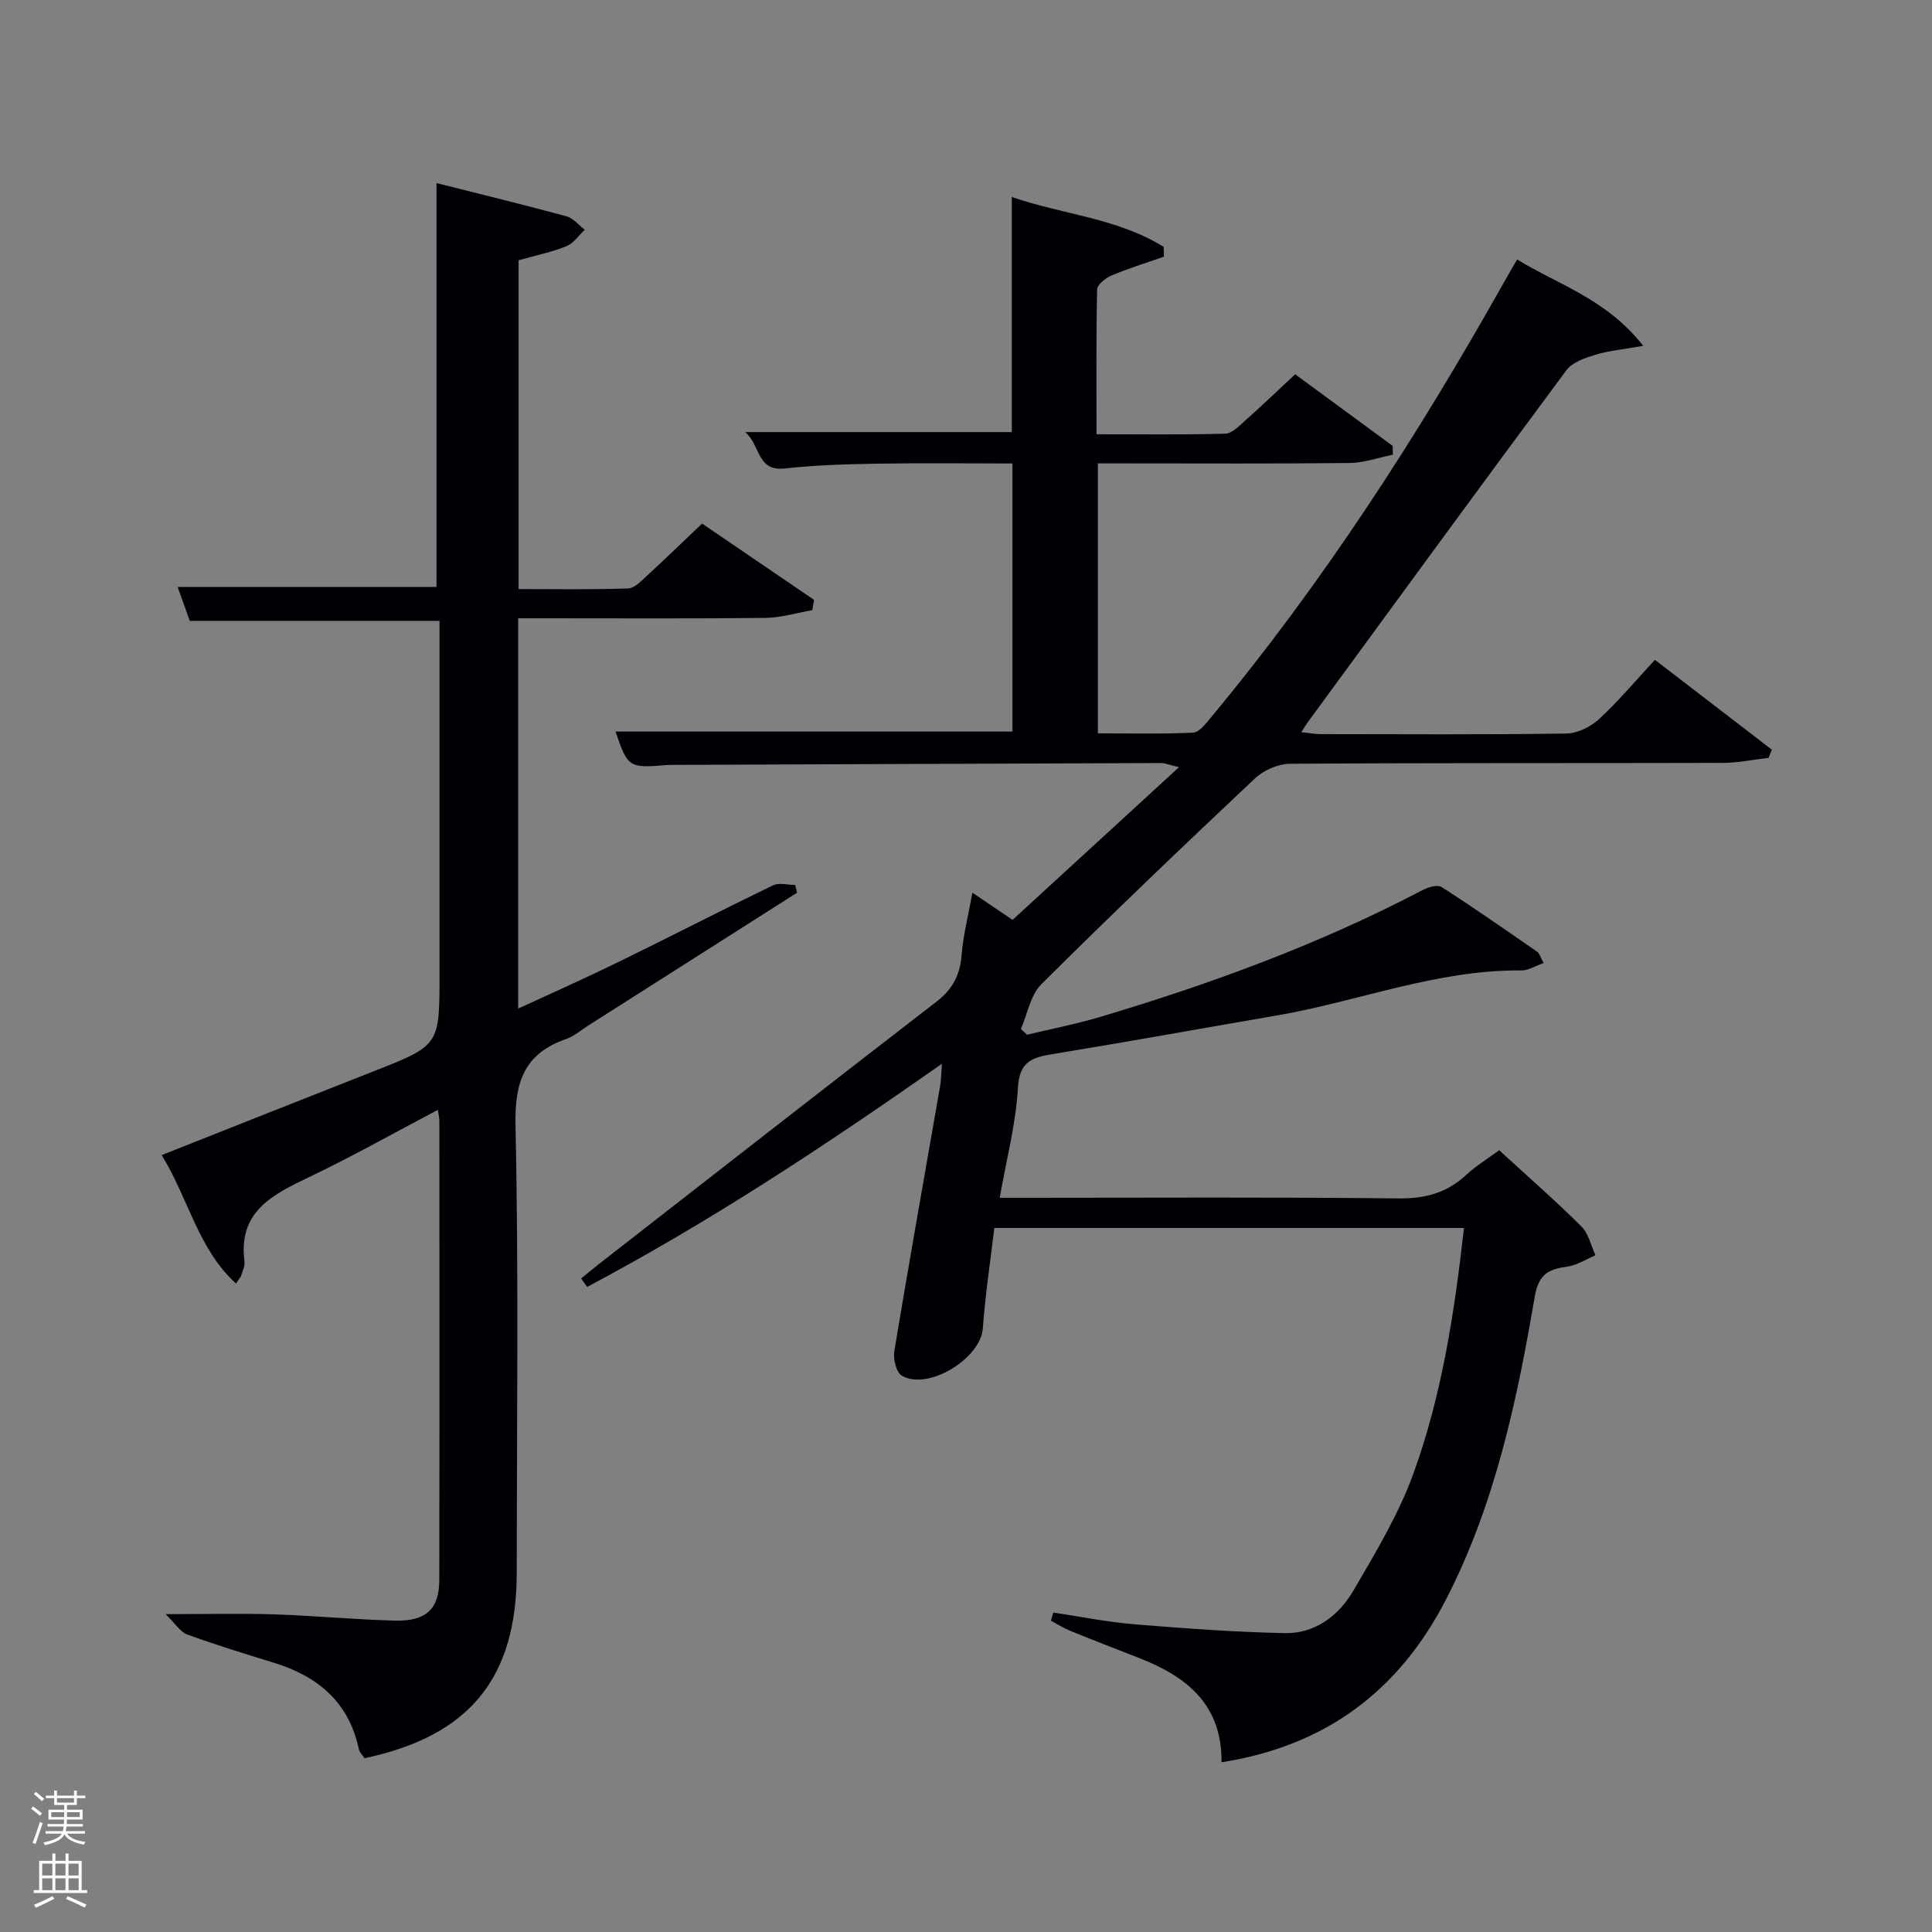 <svg enable-background="new 0 0 400 400" viewBox="0 0 400 400" xmlns="http://www.w3.org/2000/svg"><rect x="0" y="0" width="400" height="400" fill="#808080" stroke="none"/><path d="m6.44 374.46.42-.45c.65.47 1.27.95 1.85 1.44l-.45.49c-.65-.56-1.25-1.06-1.82-1.48m.93 7.33-.63-.26c.55-1.36 1.05-2.8 1.52-4.33.19.1.38.19.59.27-.46 1.29-.95 2.73-1.48 4.32m-.38-10.38.44-.42c.43.34 1.01.82 1.74 1.44l-.49.49c-.53-.51-1.09-1.01-1.69-1.51m2.5.35h1.72v-1.04h.59v1.04h3.52v-1.04h.59v1.04h1.75v.53h-1.75v1.42h-2.03v.97h3.22v2.03h-3.24c0 .35-.01.66-.03.93h3.32v.53h-3.37c-.03.27-.08.58-.15.94h3.96v.53h-3.71c.67.92 1.93 1.48 3.79 1.68-.13.24-.23.44-.29.59-2.13-.38-3.48-1.08-4.04-2.12-.43.97-1.77 1.72-4.03 2.23-.09-.19-.2-.37-.33-.55 2.1-.42 3.37-1.03 3.81-1.83h-3.36v-.53h3.58c.08-.29.13-.61.16-.94h-3.33v-.53h3.39c.02-.27.04-.58.04-.93h-3.23v-2.03h3.25v-.97h-2.07v-1.42h-1.73zm1.12 3.44v1h2.65c.01-.3.02-.44.02-.4v-.25-.35zm1.19-2h3.52v-.91h-3.52zm4.71 2h-2.63v.59c0 .15-.01.28-.01.4h2.64z" fill="#fafbfc"/><path d="m13.56 383.74h.63v1.52h2.72v6.07h1.13v.6h-11.06v-.6h1.13v-6.07h2.73v-1.52h.63v1.52h2.1v-1.52zm-2.69 8.83.38.56c-1.24.63-2.53 1.25-3.85 1.85-.1-.21-.21-.42-.34-.63 1.36-.55 2.63-1.15 3.81-1.78m-2.13-4.27h2.1v-2.45h-2.1zm0 3.04h2.1v-2.46h-2.1zm2.72-3.04h2.1v-2.45h-2.1zm0 3.04h2.1v-2.46h-2.1zm6.07 3.6c-1.41-.71-2.7-1.3-3.86-1.78l.35-.56c1.45.62 2.75 1.19 3.88 1.72zm-1.25-9.09h-2.1v2.45h2.1zm-2.09 5.49h2.1v-2.46h-2.1z" fill="#fafbfc"/><g fill="#010105"><path d="m340.21 71.6c-4.27.76-7.18 1.01-9.91 1.85-2.15.66-4.76 1.55-6 3.21-17.95 24.18-35.69 48.5-53.48 72.79-.39.53-.73 1.1-1.4 2.13 1.51.16 2.71.4 3.91.41 17 .02 34 .13 50.99-.12 2.3-.03 5.03-1.4 6.76-3 4.02-3.71 7.55-7.94 11.55-12.26 8.19 6.29 16.2 12.45 24.21 18.6-.22.57-.44 1.13-.67 1.7-3.2.36-6.4 1.04-9.6 1.04-29.83.08-59.66-.02-89.48.18-2.46.02-5.45 1.33-7.26 3.03-14.91 14.03-29.72 28.18-44.24 42.62-2.25 2.24-2.85 6.13-4.22 9.25.42.4.83.8 1.25 1.2 5.08-1.22 10.23-2.21 15.24-3.71 22.96-6.86 45.39-15.07 66.67-26.24 1.15-.6 3.1-1.18 3.94-.63 6.71 4.31 13.24 8.87 19.8 13.41.47.33.64 1.1 1.32 2.33-1.71.59-3.17 1.55-4.62 1.53-17.56-.18-33.85 6.46-50.82 9.36-15.36 2.63-30.69 5.42-46.06 7.93-4.27.7-7.04 1.45-7.34 6.98-.4 7.39-2.35 14.7-3.77 22.8h5.56c25.66 0 51.33-.16 76.99.13 5.53.06 10-1.13 14.01-4.85 2.05-1.9 4.49-3.38 6.85-5.13 5.84 5.36 11.6 10.4 17.03 15.79 1.48 1.47 1.97 3.94 2.91 5.95-1.9.81-3.73 2.03-5.71 2.33-3.85.58-6.03 1.36-6.87 6.26-3.69 21.61-8.24 43.07-18.43 62.8-9.71 18.79-24.83 30.21-46.42 33.59.13-11.96-7.25-17.77-17.06-21.59-4.8-1.87-9.6-3.73-14.36-5.67-1.35-.55-2.6-1.36-3.9-2.06.17-.56.33-1.12.5-1.68 5.55.83 11.08 1.96 16.67 2.42 10.39.86 20.8 1.62 31.21 1.84 6.31.14 11.21-3.61 14.25-8.81 4.58-7.84 9.36-15.77 12.43-24.25 5.89-16.25 8.5-33.33 10.46-50.82-32.39 0-64.33 0-97.24 0-.8 6.82-1.87 13.79-2.38 20.81-.45 6.2-11.31 12.94-16.77 9.77-1.15-.67-1.82-3.47-1.55-5.1 3.04-18.32 6.3-36.61 9.49-54.91.2-1.13.19-2.3.37-4.57-24.18 16.96-48.11 32.77-73.46 46.2-.41-.58-.83-1.16-1.24-1.75 1.28-1.04 2.55-2.1 3.85-3.12 23.24-18.1 46.45-36.23 69.77-54.23 3.32-2.56 4.84-5.53 5.16-9.66.32-4.12 1.39-8.18 2.23-12.86 3.16 2.14 6.13 4.16 8.31 5.63 11.28-10.34 22.39-20.54 34.46-31.61-2.42-.6-2.98-.86-3.54-.86-33.49.11-66.98.25-100.47.38-.67 0-1.34-.02-2 .03-7.91.66-8.11.53-10.65-6.93h82.17c0-18.06 0-36.45 0-55.5-9.32 0-18.75-.12-28.18.04-6.31.1-12.65.3-18.92.99-5.88.65-4.96-4.72-8.23-7.53h55.2c0-15.9 0-32.09 0-48.68 10.45 3.64 21.88 4.35 31.45 10.35.02.67.03 1.34.05 2.01-3.63 1.28-7.32 2.41-10.86 3.9-1.22.51-2.94 1.88-2.97 2.9-.22 9.8-.13 19.6-.13 29.97 9.12 0 17.89.12 26.65-.12 1.38-.04 2.83-1.55 4.04-2.63 3.46-3.08 6.82-6.29 10.44-9.67 6.91 5.08 13.55 9.96 20.19 14.83.01.61.02 1.21.03 1.82-2.97.6-5.93 1.68-8.91 1.72-15.5.17-30.99.08-46.49.08-1.8 0-3.59 0-5.67 0v55.89c6.54 0 13.13.16 19.71-.14 1.26-.06 2.6-1.82 3.61-3.04 23.28-27.98 42.91-58.43 60.7-90.1.81-1.44 1.65-2.86 2.79-4.83 8.59 5.28 18.47 8.16 26.1 17.88z"/><path d="m33.47 239.15c15-5.93 29.33-11.64 43.68-17.27 13.84-5.43 13.85-5.4 13.85-20.04 0-22.66 0-45.32 0-67.98 0-1.79 0-3.58 0-5.32-17.39 0-34.3 0-51.71 0-.69-1.94-1.56-4.37-2.51-7.02h53.59c0-27.56 0-55.39 0-83.62 8.96 2.26 17.97 4.46 26.9 6.88 1.42.38 2.54 1.83 3.8 2.79-1.25 1.17-2.31 2.8-3.79 3.4-3.05 1.23-6.32 1.9-9.91 2.91v68.08c7.49 0 15.09.14 22.68-.13 1.36-.05 2.79-1.62 3.98-2.71 3.78-3.47 7.46-7.04 11.33-10.72 7.98 5.44 15.59 10.62 23.19 15.8-.13.71-.25 1.42-.38 2.13-3.25.56-6.49 1.56-9.74 1.6-15.16.17-30.33.08-45.49.08-1.8 0-3.6 0-5.66 0v80.81c7.14-3.3 13.93-6.31 20.6-9.57 10.75-5.26 21.39-10.74 32.16-15.95 1.25-.61 3.05-.08 4.6-.08.13.54.26 1.08.38 1.61-14.39 9.15-28.77 18.3-43.16 27.45-1.54.98-2.99 2.26-4.68 2.85-8.66 3.02-10.64 8.89-10.45 17.89.67 30.81.26 61.65.26 92.47 0 21.92-9.72 33.9-31.51 38.53-.37-.57-1.04-1.18-1.19-1.9-2.07-9.7-8.47-15.06-17.57-17.86-6.02-1.85-12.05-3.71-17.97-5.86-1.42-.52-2.41-2.21-4.47-4.21 8.75 0 15.67-.18 22.57.05 8.3.27 16.58 1.07 24.88 1.29 6.47.18 9.21-2.41 9.22-8.38.06-31.66.03-63.32.02-94.98 0-.61-.15-1.22-.31-2.39-9.12 4.8-17.76 9.68-26.69 13.94-7.59 3.63-14.7 7.15-13.35 17.45.12.92-.4 1.94-.67 2.89-.08.29-.34.53-1.1 1.67-7.88-7.19-9.78-17.5-15.38-26.58z"/></g></svg>